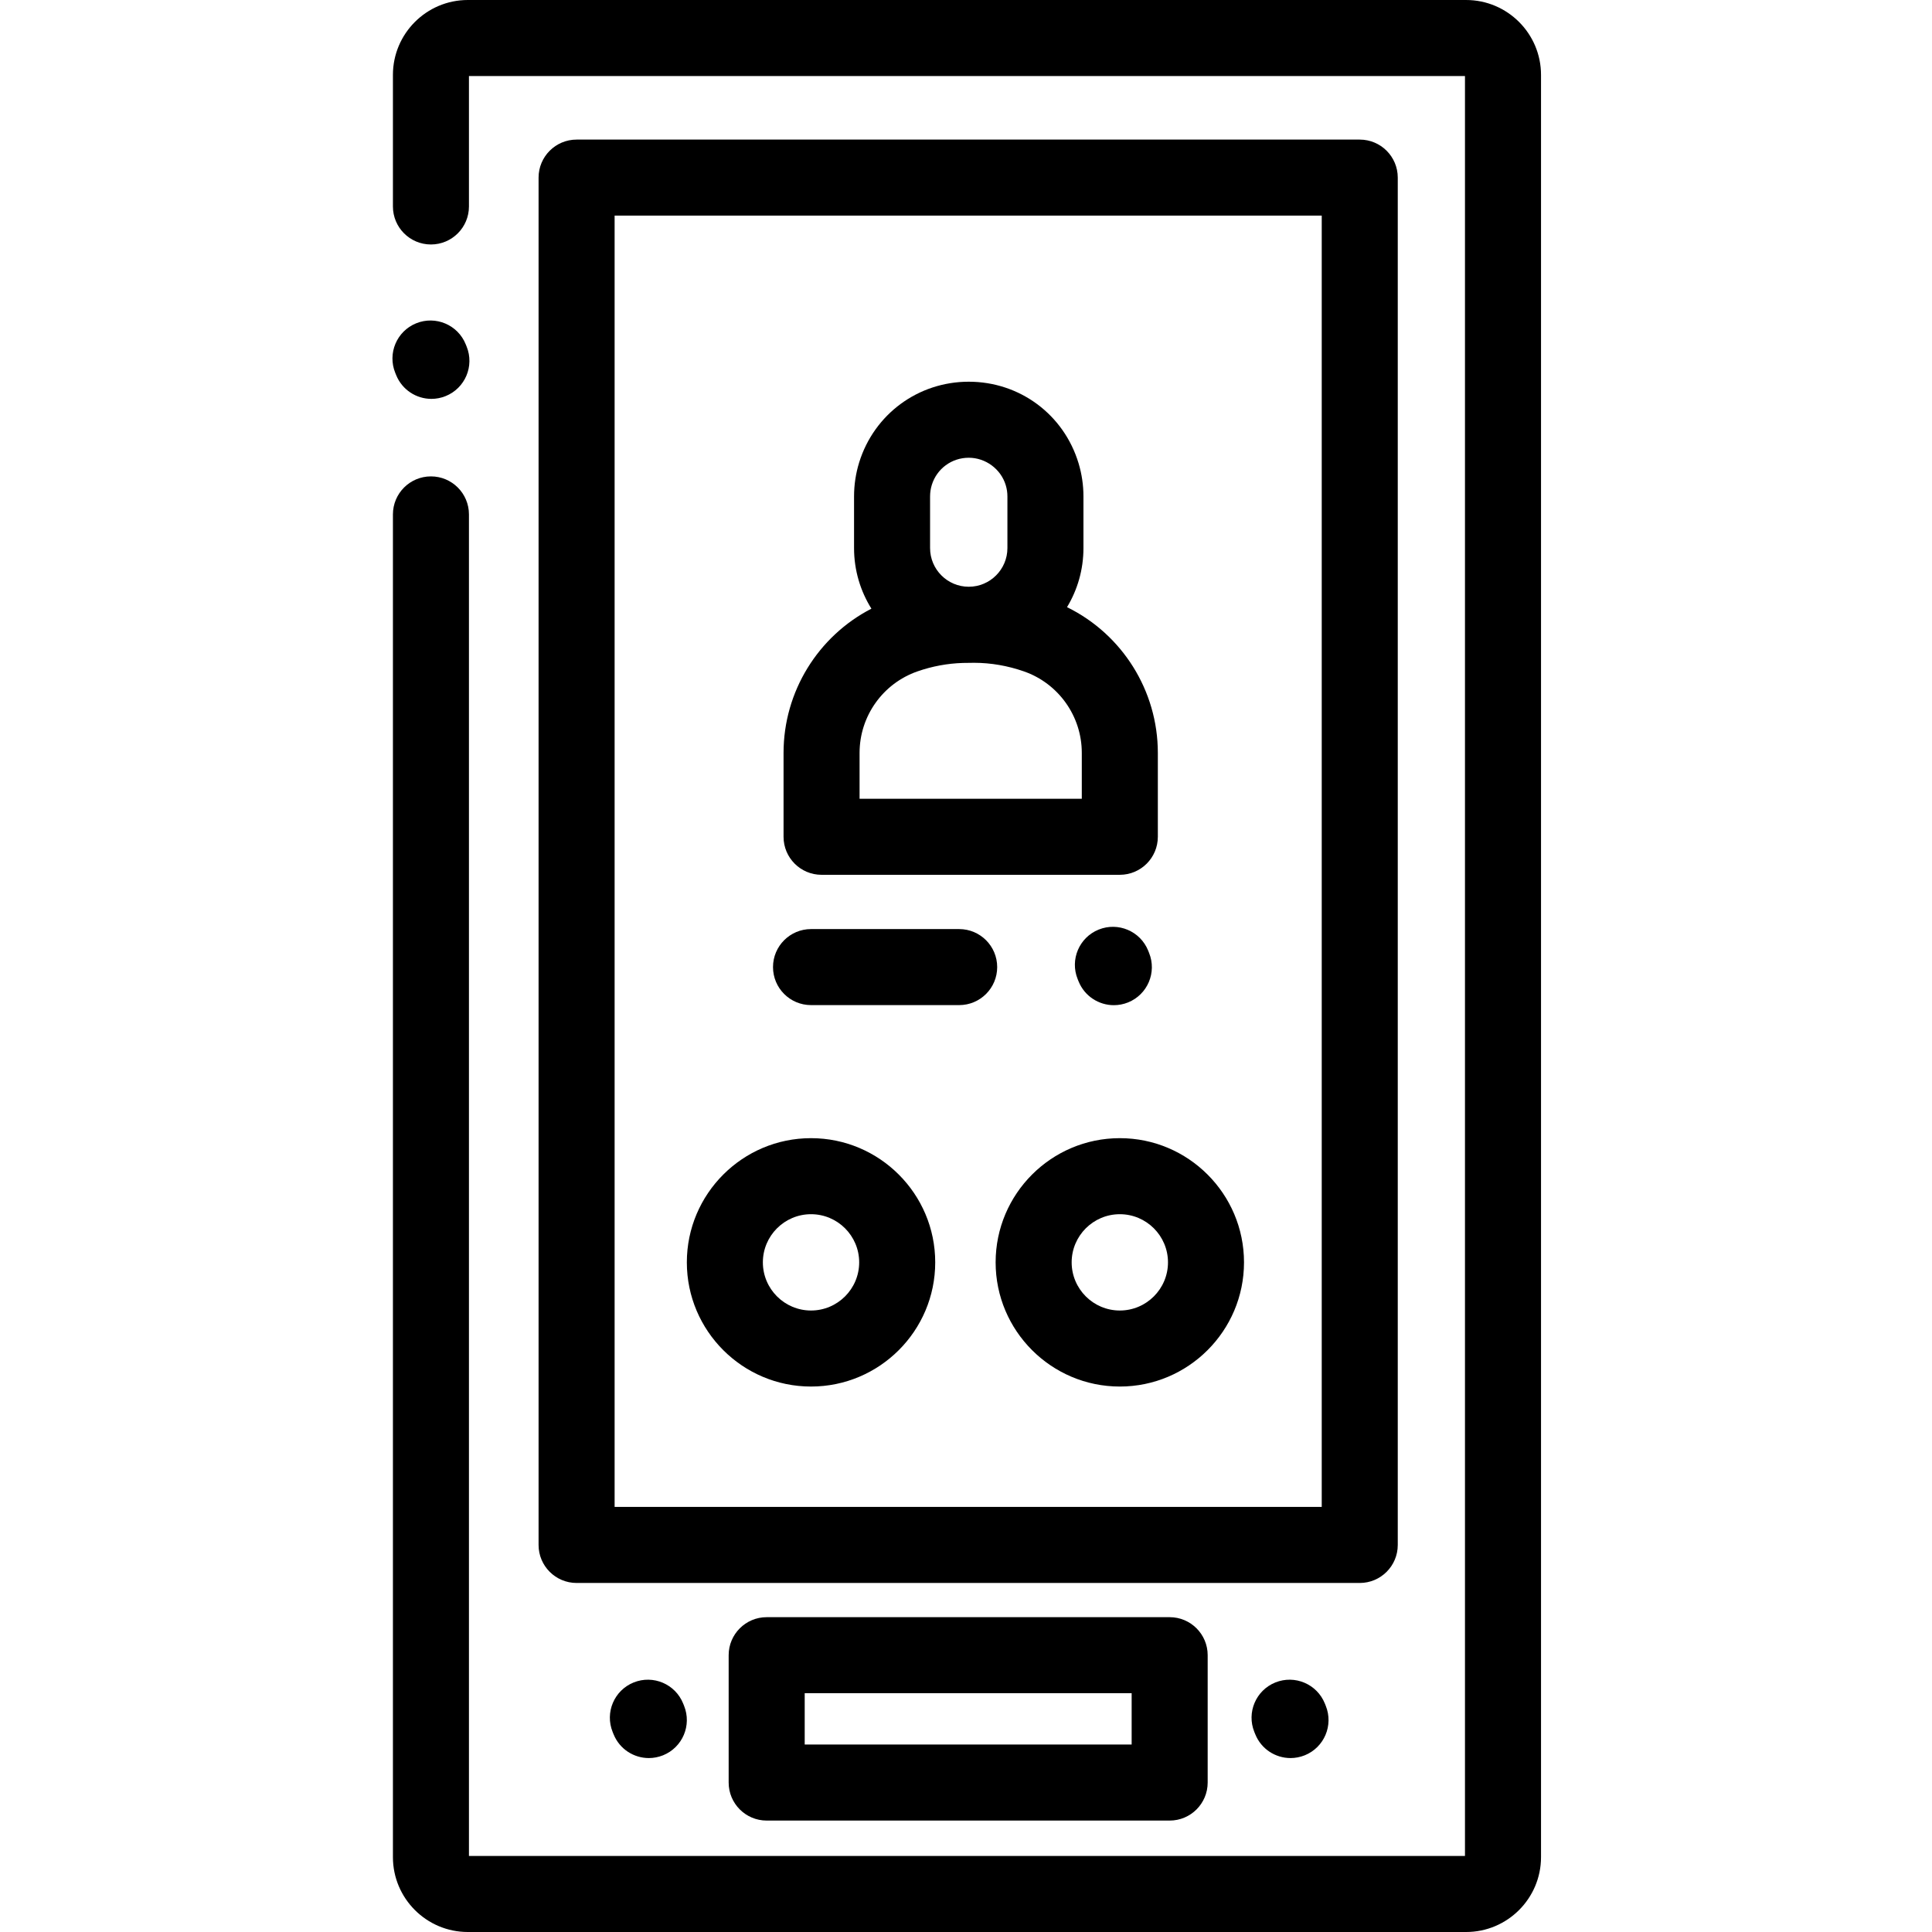 <svg height="512pt" viewBox="-104 0 512 512.001" width="512pt" xmlns="http://www.w3.org/2000/svg"><path d="m284.539 0h-264.562c-10.945 0-19.848 8.902-19.848 19.848v34.867c0 5.562 4.508 10.074 10.074 10.074 5.562 0 10.074-4.512 10.074-10.074v-34.566h263.957v471.703h-263.957v-355.531c0-5.562-4.512-10.074-10.074-10.074-5.566 0-10.074 4.512-10.074 10.074v355.836c0 10.941 8.902 19.844 19.848 19.844h264.562c10.941 0 19.848-8.902 19.848-19.844v-472.309c0-10.945-8.906-19.848-19.848-19.848zm0 0"/><path d="m266.422 409.43v-362.363c0-5.562-4.512-10.074-10.074-10.074h-207.543c-5.566 0-10.078 4.512-10.078 10.074v362.363c0 5.562 4.512 10.074 10.078 10.074h207.543c5.562 0 10.074-4.512 10.074-10.074zm-20.148-10.078h-187.395v-342.211h187.395zm0 0"/><path d="m99.176 428.57c-5.562 0-10.074 4.512-10.074 10.074v33.75c0 5.566 4.512 10.078 10.074 10.078h106.797c5.562 0 10.074-4.512 10.074-10.078v-33.75c0-5.562-4.512-10.074-10.074-10.074zm96.723 33.75h-86.645v-13.602h86.645zm0 0"/><path d="m233.977 445.871c-5.16 2.086-7.652 7.957-5.566 13.117l.25.613c1.582 3.926 5.355 6.305 9.344 6.305 1.254 0 2.531-.238 3.77-.734 5.16-2.086 7.652-7.957 5.566-13.117l-.246-.613c-2.086-5.16-7.957-7.652-13.117-5.57zm0 0"/><path d="m191.184 266.383c1.258 0 2.535-.234 3.773-.734 5.16-2.086 7.648-7.957 5.562-13.117l-.246-.617c-2.086-5.156-7.961-7.648-13.121-5.562-5.156 2.086-7.648 7.957-5.562 13.117l.25.617c1.586 3.918 5.359 6.297 9.344 6.297zm0 0"/><path d="m.992 99.41c1.586 3.918 5.355 6.297 9.34 6.297 1.258 0 2.539-.238 3.777-.742 5.156-2.086 7.645-7.961 5.555-13.117l-.25-.617c-2.086-5.156-7.961-7.645-13.121-5.555-5.156 2.09-7.641 7.965-5.551 13.121zm0 0"/><path d="m63.922 445.871c-5.16 2.086-7.652 7.957-5.566 13.117l.25.613c1.582 3.926 5.355 6.305 9.344 6.305 1.254 0 2.531-.238 3.77-.734 5.16-2.086 7.652-7.957 5.566-13.117l-.246-.613c-2.086-5.16-7.957-7.652-13.117-5.57zm0 0"/><path d="m110.93 367.449c18.148 0 32.914-14.762 32.914-32.91 0-18.148-14.766-32.914-32.914-32.914-18.145 0-32.91 14.766-32.91 32.914 0 18.148 14.766 32.91 32.91 32.91zm0-45.672c7.039 0 12.762 5.723 12.762 12.762 0 7.035-5.723 12.762-12.762 12.762-7.035 0-12.762-5.727-12.762-12.762 0-7.039 5.727-12.762 12.762-12.762zm0 0"/><path d="m159.852 334.539c0 18.148 14.766 32.91 32.914 32.91 18.145 0 32.91-14.762 32.91-32.91 0-18.148-14.766-32.914-32.91-32.914-18.148 0-32.914 14.766-32.914 32.914zm45.676 0c0 7.035-5.727 12.762-12.762 12.762-7.039 0-12.766-5.727-12.766-12.762 0-7.039 5.727-12.762 12.766-12.762 7.035 0 12.762 5.723 12.762 12.762zm0 0"/><path d="m113.723 231.832h79.043c5.562 0 10.074-4.512 10.074-10.074v-22.246c0-16.527-9.488-31.457-24.066-38.609 2.762-4.574 4.352-9.93 4.352-15.652v-13.695c0-2.988-.438-5.953-1.301-8.809-3.906-12.914-15.598-21.59-29.094-21.59-13.387 0-25.051 8.582-29.031 21.355-.906 2.922-1.367 5.965-1.367 9.043v13.695c0 5.891 1.688 11.391 4.602 16.051-14.137 7.297-23.285 21.98-23.285 38.211v22.242c-.004 5.566 4.508 10.078 10.074 10.078zm28.758-100.277c0-1.043.156-2.074.461-3.055 1.34-4.301 5.273-7.191 9.785-7.191 4.48 0 8.516 2.992 9.809 7.273.293.961.441 1.961.441 2.973v13.695c0 5.648-4.598 10.246-10.246 10.246-5.652 0-10.25-4.598-10.25-10.246zm-18.684 67.957c0-9.707 6.156-18.379 15.324-21.582 3.922-1.367 7.984-2.121 12.078-2.242 1.055-.027 2.059-.035 2.977-.039 4.434.008 8.867.777 13.188 2.281 9.164 3.203 15.324 11.875 15.324 21.582v12.168h-58.891zm0 0"/><path d="m110.93 266.363h39.262c5.562 0 10.074-4.508 10.074-10.074 0-5.562-4.512-10.074-10.074-10.074h-39.262c-5.562 0-10.074 4.512-10.074 10.074 0 5.566 4.512 10.074 10.074 10.074zm0 0"/></svg>
